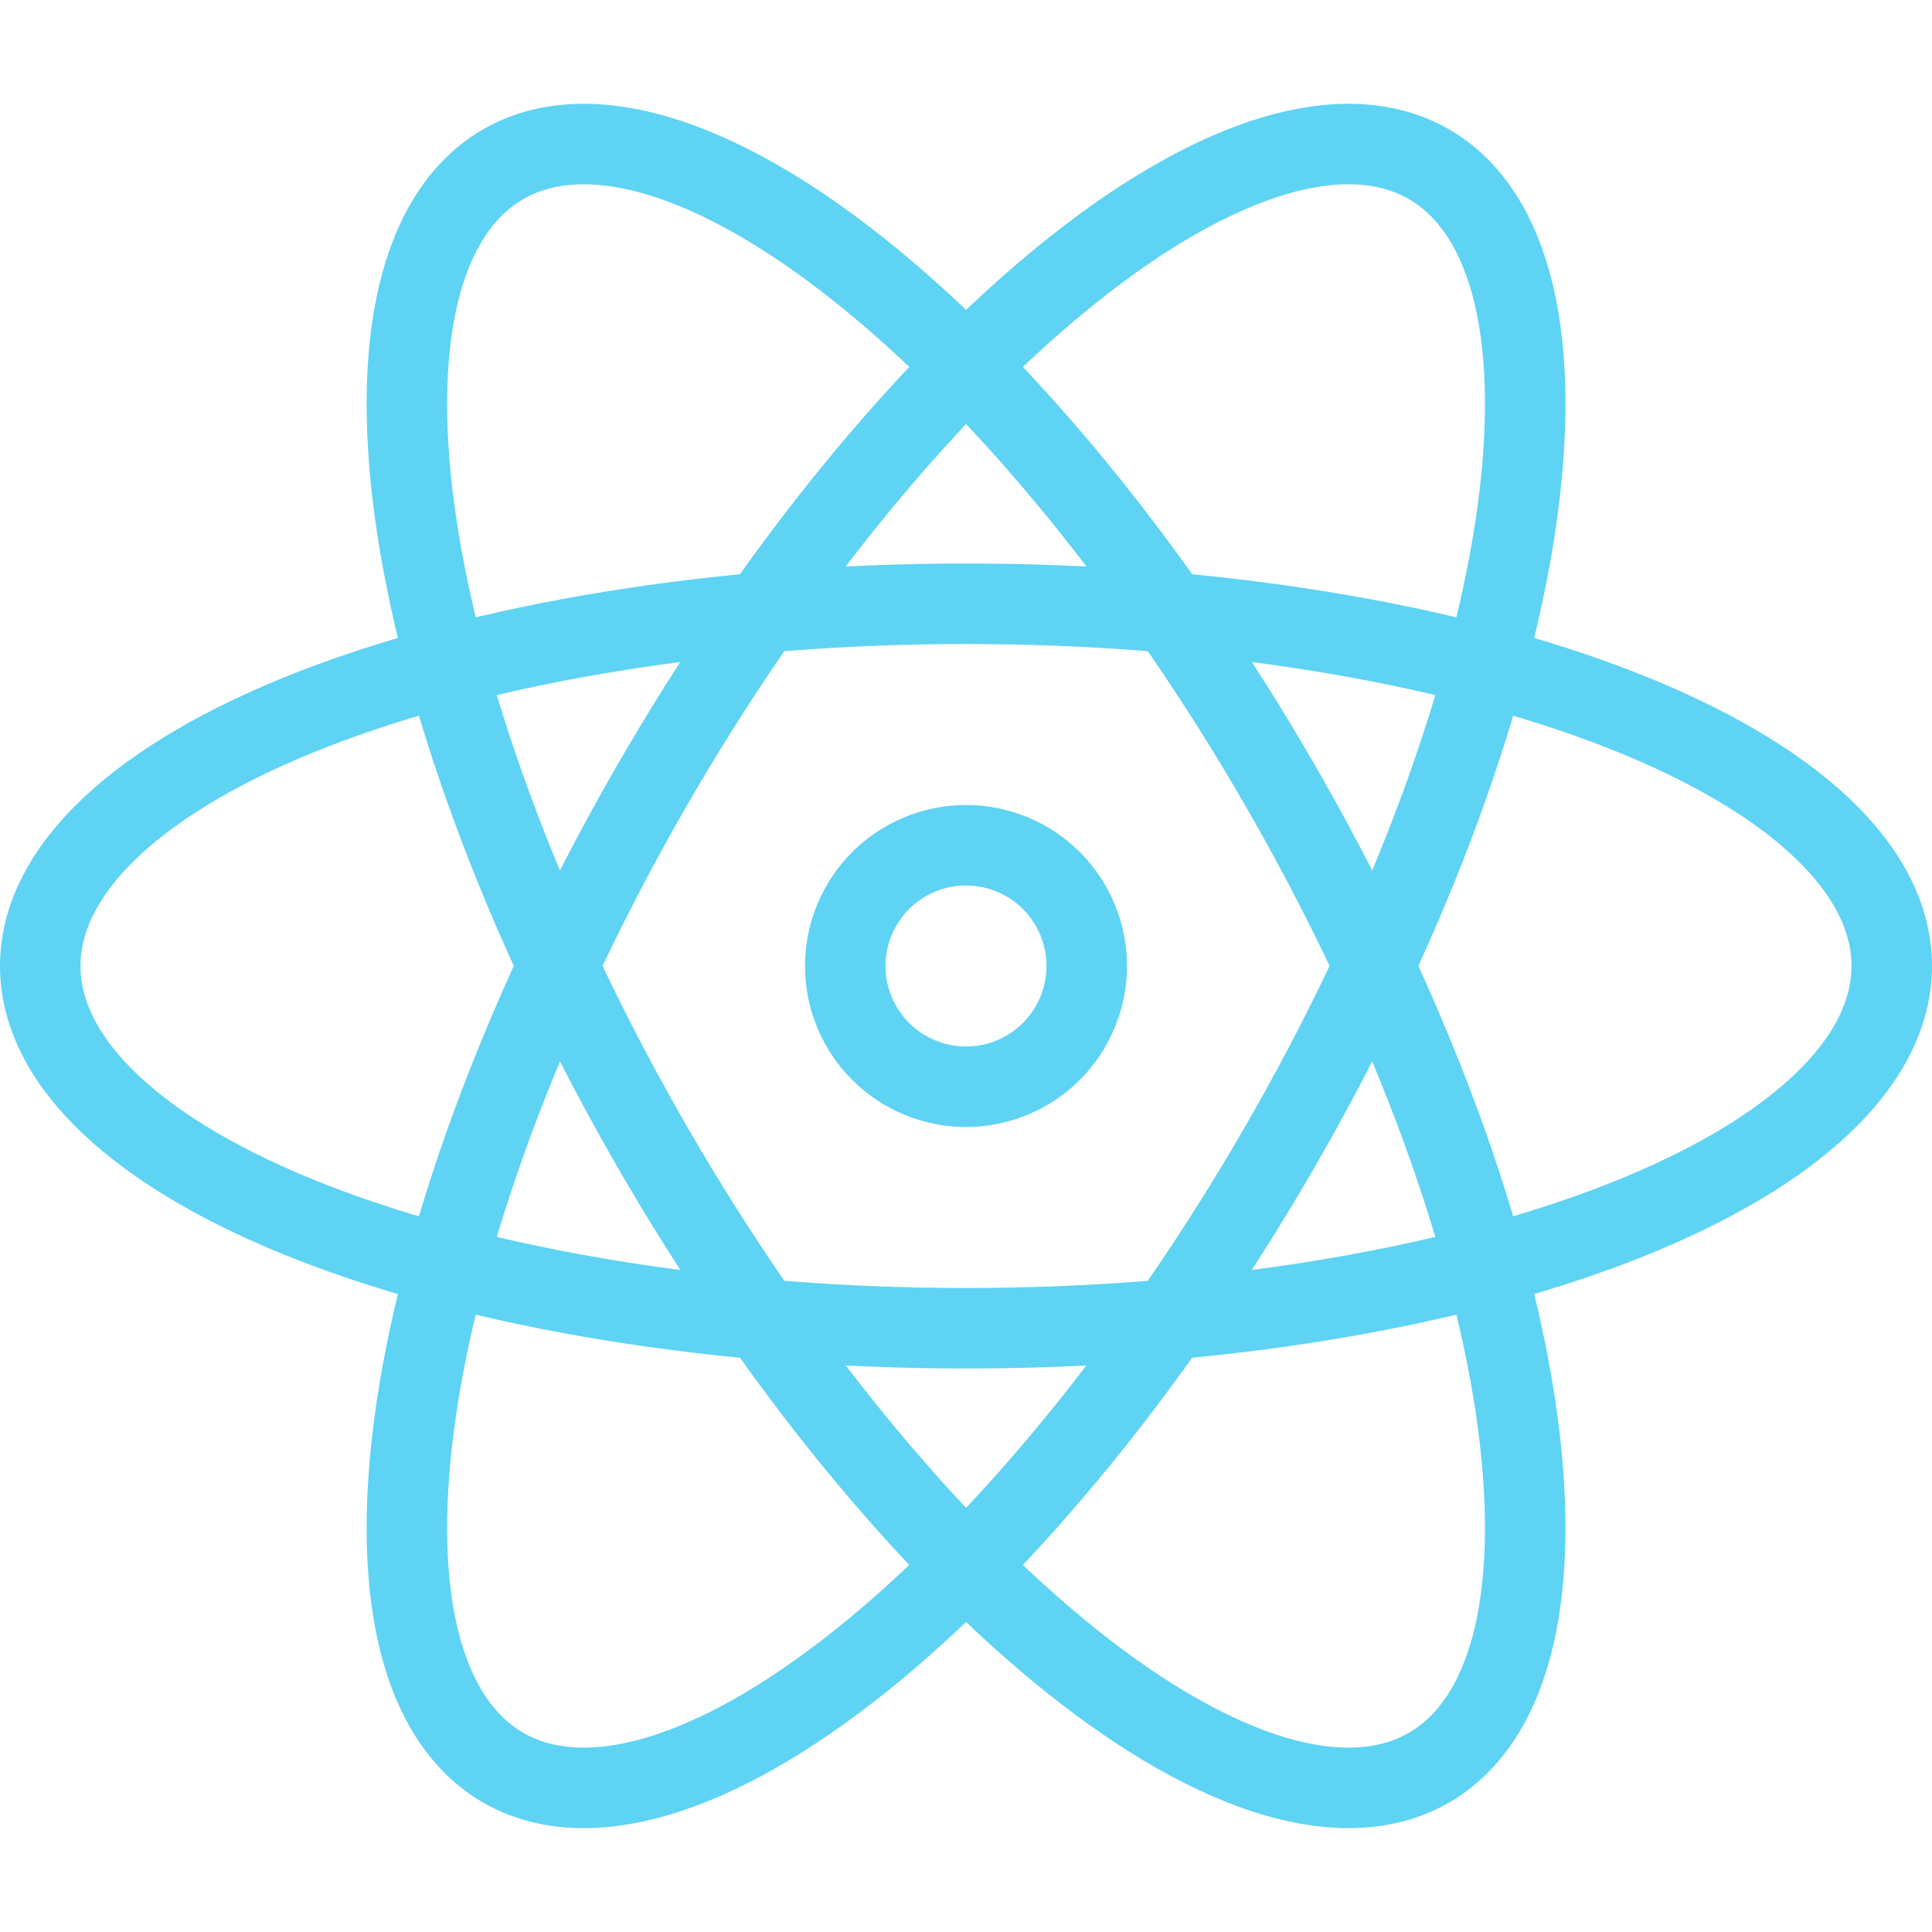 <svg width="24" height="24" viewBox="0 0 24 24" fill="none" xmlns="http://www.w3.org/2000/svg">
<path d="M0.5 12C0.5 12.591 0.797 13.176 1.375 13.722C1.953 14.268 2.8 14.764 3.868 15.182C4.936 15.6 6.204 15.931 7.599 16.157C8.994 16.384 10.49 16.5 12 16.5C13.51 16.5 15.006 16.384 16.401 16.157C17.796 15.931 19.064 15.6 20.132 15.182C21.2 14.764 22.047 14.268 22.625 13.722C23.203 13.176 23.5 12.591 23.5 12C23.5 11.409 23.203 10.824 22.625 10.278C22.047 9.732 21.2 9.236 20.132 8.818C19.064 8.4 17.796 8.069 16.401 7.843C15.006 7.616 13.51 7.5 12 7.5C10.49 7.5 8.994 7.616 7.599 7.843C6.204 8.069 4.936 8.4 3.868 8.818C2.8 9.236 1.953 9.732 1.375 10.278C0.797 10.824 0.5 11.409 0.5 12Z" stroke="#5ED3F3" stroke-linecap="round" stroke-linejoin="round"/>
<path d="M6.251 21.959C6.763 22.254 7.418 22.289 8.18 22.062C8.942 21.834 9.795 21.349 10.691 20.633C11.586 19.917 12.508 18.985 13.401 17.889C14.294 16.794 15.143 15.557 15.898 14.249C16.653 12.941 17.3 11.588 17.802 10.267C18.304 8.945 18.65 7.682 18.823 6.548C18.994 5.414 18.988 4.433 18.805 3.659C18.621 2.886 18.263 2.336 17.751 2.04C17.239 1.745 16.584 1.71 15.822 1.937C15.06 2.165 14.207 2.65 13.311 3.366C12.415 4.082 11.494 5.014 10.601 6.109C9.707 7.205 8.859 8.441 8.104 9.749C7.349 11.057 6.702 12.411 6.2 13.732C5.698 15.053 5.351 16.317 5.179 17.451C5.007 18.584 5.013 19.566 5.197 20.34C5.381 21.113 5.739 21.663 6.251 21.959Z" stroke="#5ED3F3" stroke-linecap="round" stroke-linejoin="round"/>
<path d="M8.104 14.249C8.859 15.557 9.707 16.794 10.601 17.889C11.494 18.985 12.415 19.917 13.311 20.633C14.207 21.349 15.06 21.834 15.822 22.062C16.584 22.289 17.239 22.254 17.751 21.959C18.263 21.663 18.621 21.113 18.805 20.34C18.988 19.566 18.994 18.584 18.823 17.451C18.65 16.317 18.304 15.053 17.802 13.732C17.3 12.411 16.653 11.057 15.898 9.749C15.143 8.442 14.294 7.205 13.401 6.109C12.508 5.014 11.587 4.082 10.691 3.366C9.795 2.65 8.942 2.165 8.18 1.937C7.418 1.71 6.763 1.745 6.251 2.04C5.739 2.336 5.381 2.886 5.197 3.659C5.013 4.433 5.007 5.414 5.179 6.548C5.351 7.682 5.698 8.945 6.2 10.267C6.702 11.588 7.349 12.941 8.104 14.249Z" stroke="#5ED3F3" stroke-linecap="round" stroke-linejoin="round"/>
<path d="M10.5 12C10.5 12.398 10.658 12.779 10.939 13.061C11.221 13.342 11.602 13.5 12 13.5C12.398 13.5 12.779 13.342 13.061 13.061C13.342 12.779 13.5 12.398 13.5 12C13.5 11.602 13.342 11.221 13.061 10.939C12.779 10.658 12.398 10.5 12 10.5C11.602 10.5 11.221 10.658 10.939 10.939C10.658 11.221 10.5 11.602 10.5 12Z" stroke="#5ED3F3" stroke-linecap="round" stroke-linejoin="round"/>
</svg>
